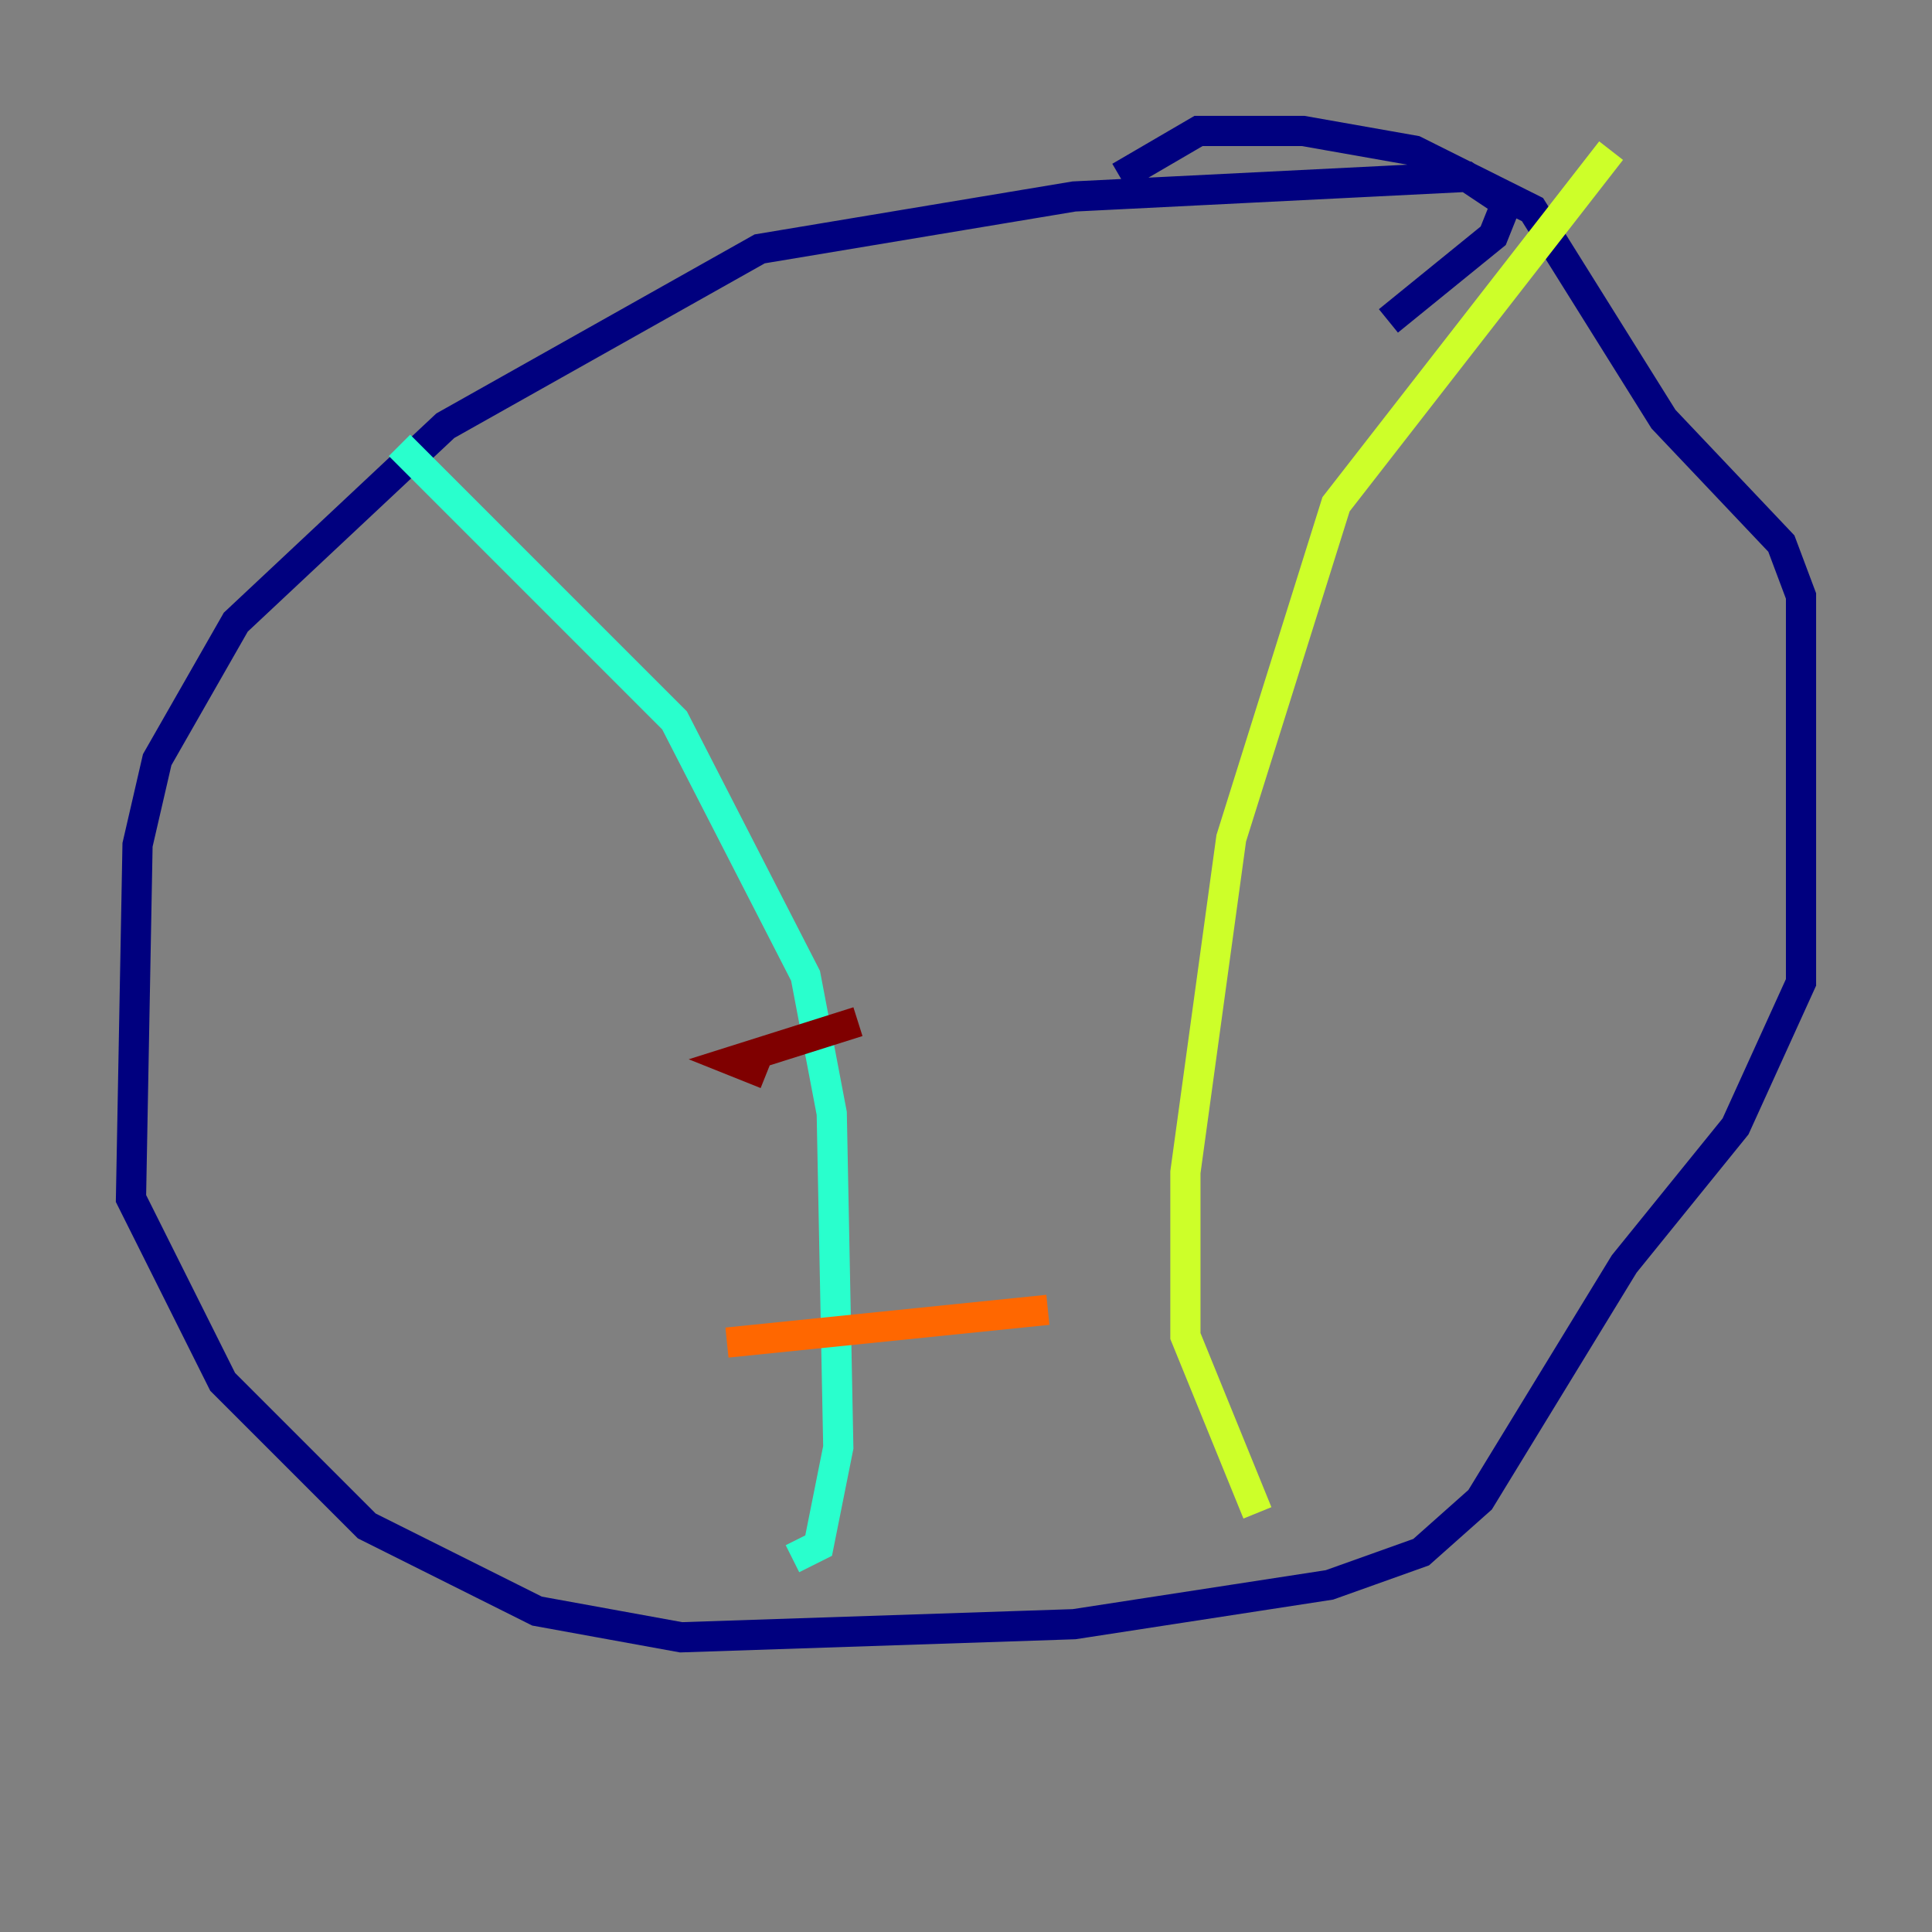 <?xml version="1.0" encoding="utf-8" ?>
<svg baseProfile="tiny" height="128" version="1.2" viewBox="0,0,128,128" width="128" xmlns="http://www.w3.org/2000/svg" xmlns:ev="http://www.w3.org/2001/xml-events" xmlns:xlink="http://www.w3.org/1999/xlink"><rect x="0" y="0" width="128" height="128" fill="#808080" stroke="none"/><defs /><polyline fill="none" points="91.986,21.261 98.929,15.62 99.797,13.451 97.193,11.715 71.159,13.017 50.332,16.488 29.505,28.203 15.62,41.22 10.414,50.332 9.112,55.973 8.678,79.403 14.752,91.552 24.298,101.098 35.58,106.739 45.125,108.475 71.159,107.607 88.081,105.003 94.156,102.834 98.061,99.363 107.607,83.742 114.983,74.63 119.322,65.085 119.322,39.485 118.02,36.014 110.21,27.77 101.532,13.885 93.722,9.98 86.346,8.678 79.403,8.678 74.197,11.715" stroke="#00007f" stroke-width="2" /><polyline fill="none" points="20.827,47.295 20.827,47.295" stroke="#004cff" stroke-width="2" /><polyline fill="none" points="26.468,29.505 44.691,47.729 53.37,64.651 55.105,73.763 55.539,95.891 54.237,102.4 52.502,103.268" stroke="#29ffcd" stroke-width="2" /><polyline fill="none" points="106.739,9.98 88.515,33.41 81.573,55.539 78.536,77.668 78.536,88.515 83.308,100.231" stroke="#cdff29" stroke-width="2" /><polyline fill="none" points="48.163,88.949 69.424,86.78" stroke="#ff6700" stroke-width="2" /><polyline fill="none" points="50.766,71.159 48.597,70.291 56.841,67.688" stroke="#7f0000" stroke-width="2" /></svg>